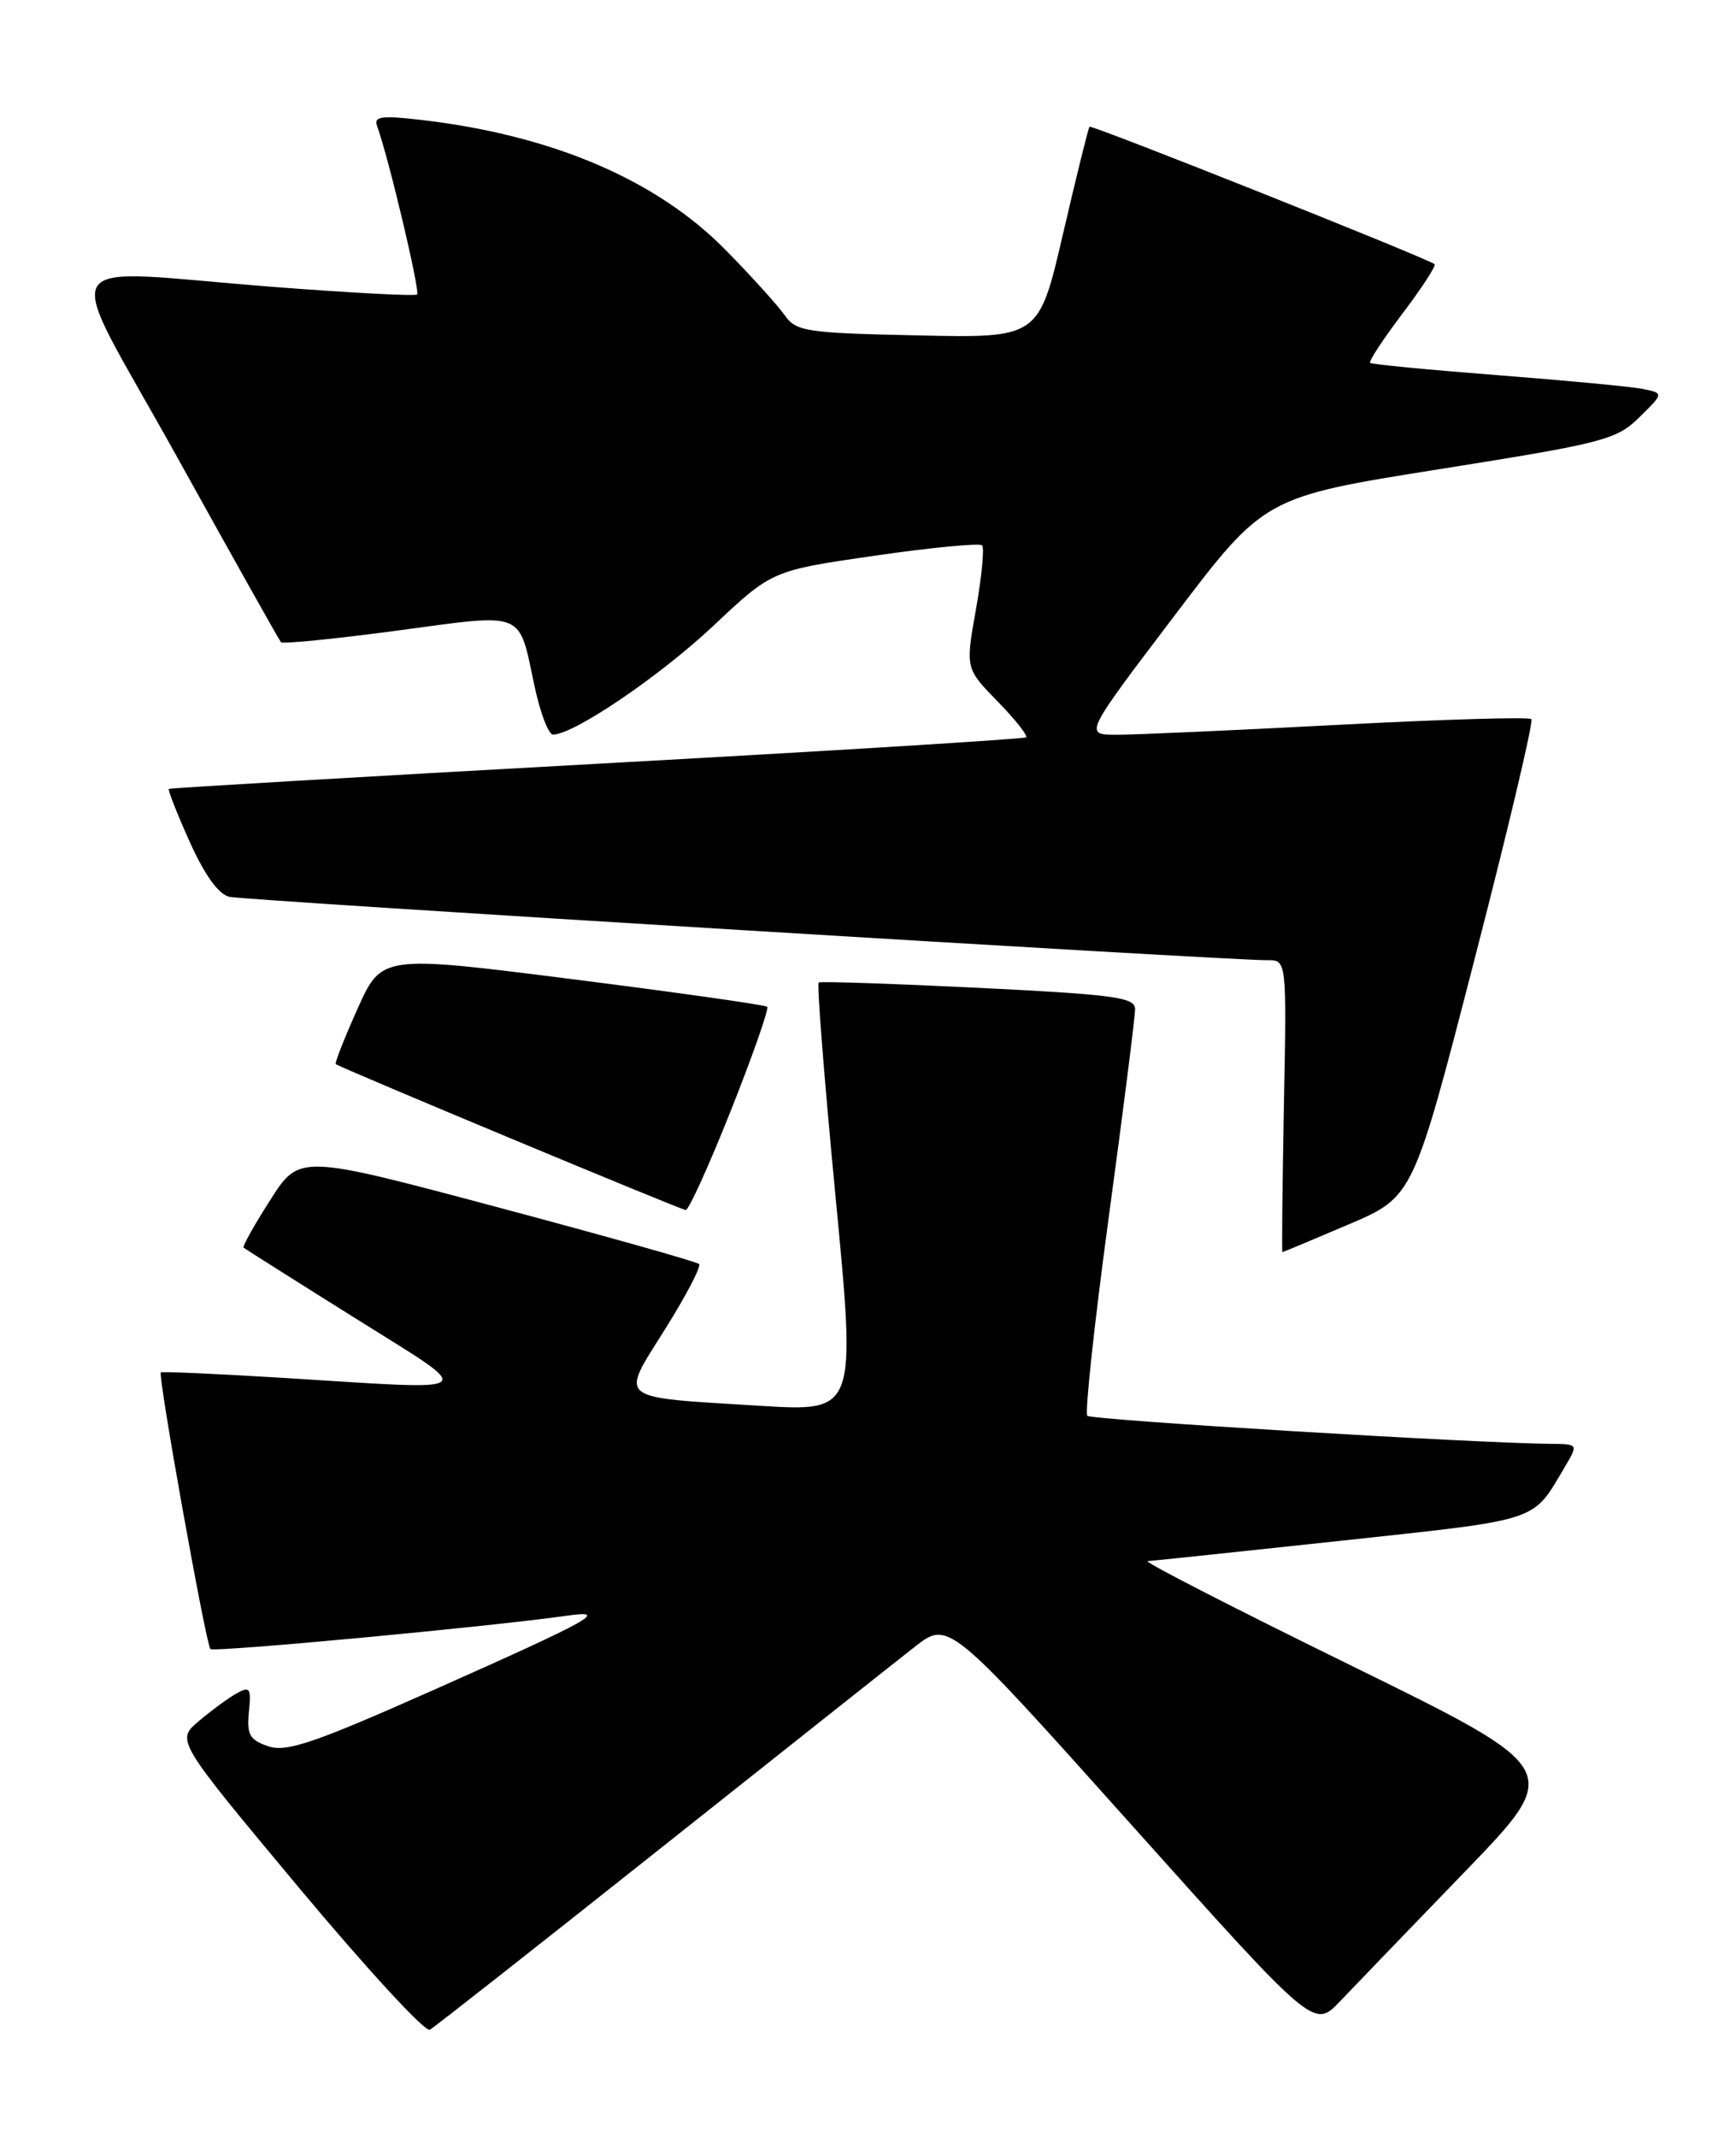<?xml version="1.0" encoding="UTF-8" standalone="no"?>
<!DOCTYPE svg PUBLIC "-//W3C//DTD SVG 1.1//EN" "http://www.w3.org/Graphics/SVG/1.1/DTD/svg11.dtd" >
<svg xmlns="http://www.w3.org/2000/svg" xmlns:xlink="http://www.w3.org/1999/xlink" version="1.1" viewBox="0 0 208 256">
 <g >
 <path fill="currentColor"
d=" M 79.00 221.54 C 93.58 209.97 107.33 199.06 109.57 197.31 C 113.64 194.12 113.64 194.12 135.54 218.58 C 157.43 243.03 157.43 243.03 160.54 239.77 C 162.25 237.97 168.98 230.99 175.49 224.25 C 187.32 212.01 187.32 212.01 161.91 199.54 C 147.93 192.69 136.95 187.05 137.50 187.02 C 138.05 186.99 148.55 185.88 160.84 184.56 C 184.79 181.97 183.55 182.38 187.48 175.75 C 189.11 173.00 189.11 173.00 185.81 172.97 C 176.74 172.89 130.78 170.11 130.28 169.61 C 129.96 169.29 131.12 158.56 132.85 145.77 C 134.59 132.97 136.01 121.77 136.00 120.88 C 136.00 119.48 133.48 119.14 117.25 118.34 C 106.94 117.84 98.32 117.55 98.09 117.70 C 97.86 117.86 98.78 129.49 100.13 143.55 C 102.58 169.12 102.58 169.12 91.05 168.41 C 73.59 167.33 74.27 167.88 79.70 159.21 C 82.21 155.21 84.04 151.70 83.76 151.43 C 83.49 151.15 72.60 148.09 59.57 144.61 C 35.87 138.29 35.87 138.29 32.38 143.76 C 30.46 146.76 29.02 149.33 29.19 149.47 C 29.36 149.61 35.33 153.39 42.47 157.86 C 57.38 167.23 58.22 166.56 33.50 165.04 C 25.80 164.57 19.39 164.29 19.27 164.41 C 18.89 164.77 24.68 197.02 25.21 197.55 C 25.63 197.96 58.60 194.88 67.91 193.56 C 73.07 192.82 71.03 193.97 52.14 202.37 C 37.64 208.82 34.34 209.94 32.14 209.20 C 29.91 208.44 29.55 207.80 29.82 205.08 C 30.11 202.21 29.95 201.96 28.32 202.88 C 27.32 203.44 25.29 204.94 23.80 206.20 C 21.10 208.50 21.10 208.50 35.80 226.12 C 43.89 235.81 50.95 243.48 51.50 243.16 C 52.05 242.85 64.42 233.12 79.00 221.54 Z  M 161.57 146.69 C 169.33 143.38 169.33 143.38 176.65 115.01 C 180.68 99.41 183.76 86.42 183.48 86.15 C 183.20 85.87 172.74 86.18 160.24 86.84 C 147.73 87.50 135.79 88.03 133.71 88.02 C 129.91 88.00 129.91 88.00 140.71 73.77 C 151.50 59.54 151.50 59.54 172.50 56.20 C 192.15 53.08 193.69 52.68 196.42 49.99 C 199.34 47.12 199.34 47.12 196.92 46.61 C 195.59 46.33 187.75 45.59 179.50 44.95 C 171.25 44.31 164.35 43.65 164.16 43.47 C 163.97 43.30 165.72 40.63 168.05 37.55 C 170.38 34.47 172.10 31.81 171.89 31.65 C 170.89 30.88 130.77 14.91 130.54 15.18 C 130.39 15.36 128.97 21.12 127.37 28.00 C 124.47 40.50 124.47 40.50 109.98 40.18 C 96.52 39.89 95.39 39.72 94.00 37.74 C 93.17 36.56 89.99 33.05 86.93 29.94 C 78.67 21.54 66.22 16.22 50.58 14.38 C 45.72 13.81 44.76 13.94 45.18 15.09 C 46.58 18.95 50.37 34.95 49.97 35.28 C 49.71 35.49 42.08 35.09 33.00 34.39 C 5.67 32.29 7.24 29.57 21.22 54.75 C 27.85 66.71 33.45 76.69 33.66 76.93 C 33.86 77.17 40.15 76.54 47.62 75.54 C 63.08 73.46 62.10 73.07 64.03 82.13 C 64.71 85.36 65.72 88.00 66.26 88.00 C 68.75 88.00 79.02 81.03 85.44 75.00 C 92.50 68.35 92.50 68.35 104.81 66.57 C 111.58 65.59 117.37 65.04 117.67 65.33 C 117.96 65.63 117.63 69.07 116.94 72.97 C 115.67 80.07 115.67 80.07 119.52 84.02 C 121.64 86.19 123.17 88.13 122.94 88.33 C 122.70 88.53 99.55 89.96 71.50 91.50 C 43.45 93.05 20.38 94.40 20.23 94.51 C 20.09 94.61 21.21 97.47 22.73 100.85 C 24.54 104.86 26.20 107.16 27.50 107.44 C 29.51 107.88 147.47 115.08 151.83 115.03 C 154.17 115.00 154.17 115.00 153.83 132.50 C 153.65 142.13 153.57 150.00 153.65 150.00 C 153.74 150.00 157.30 148.51 161.57 146.69 Z  M 87.58 133.01 C 90.20 126.41 92.16 120.83 91.92 120.61 C 91.69 120.39 81.20 118.90 68.62 117.31 C 45.73 114.41 45.73 114.41 42.84 120.85 C 41.25 124.39 40.08 127.37 40.23 127.48 C 40.93 127.98 81.58 144.93 82.16 144.96 C 82.52 144.98 84.96 139.60 87.58 133.01 Z "/>
</g>
</svg>
